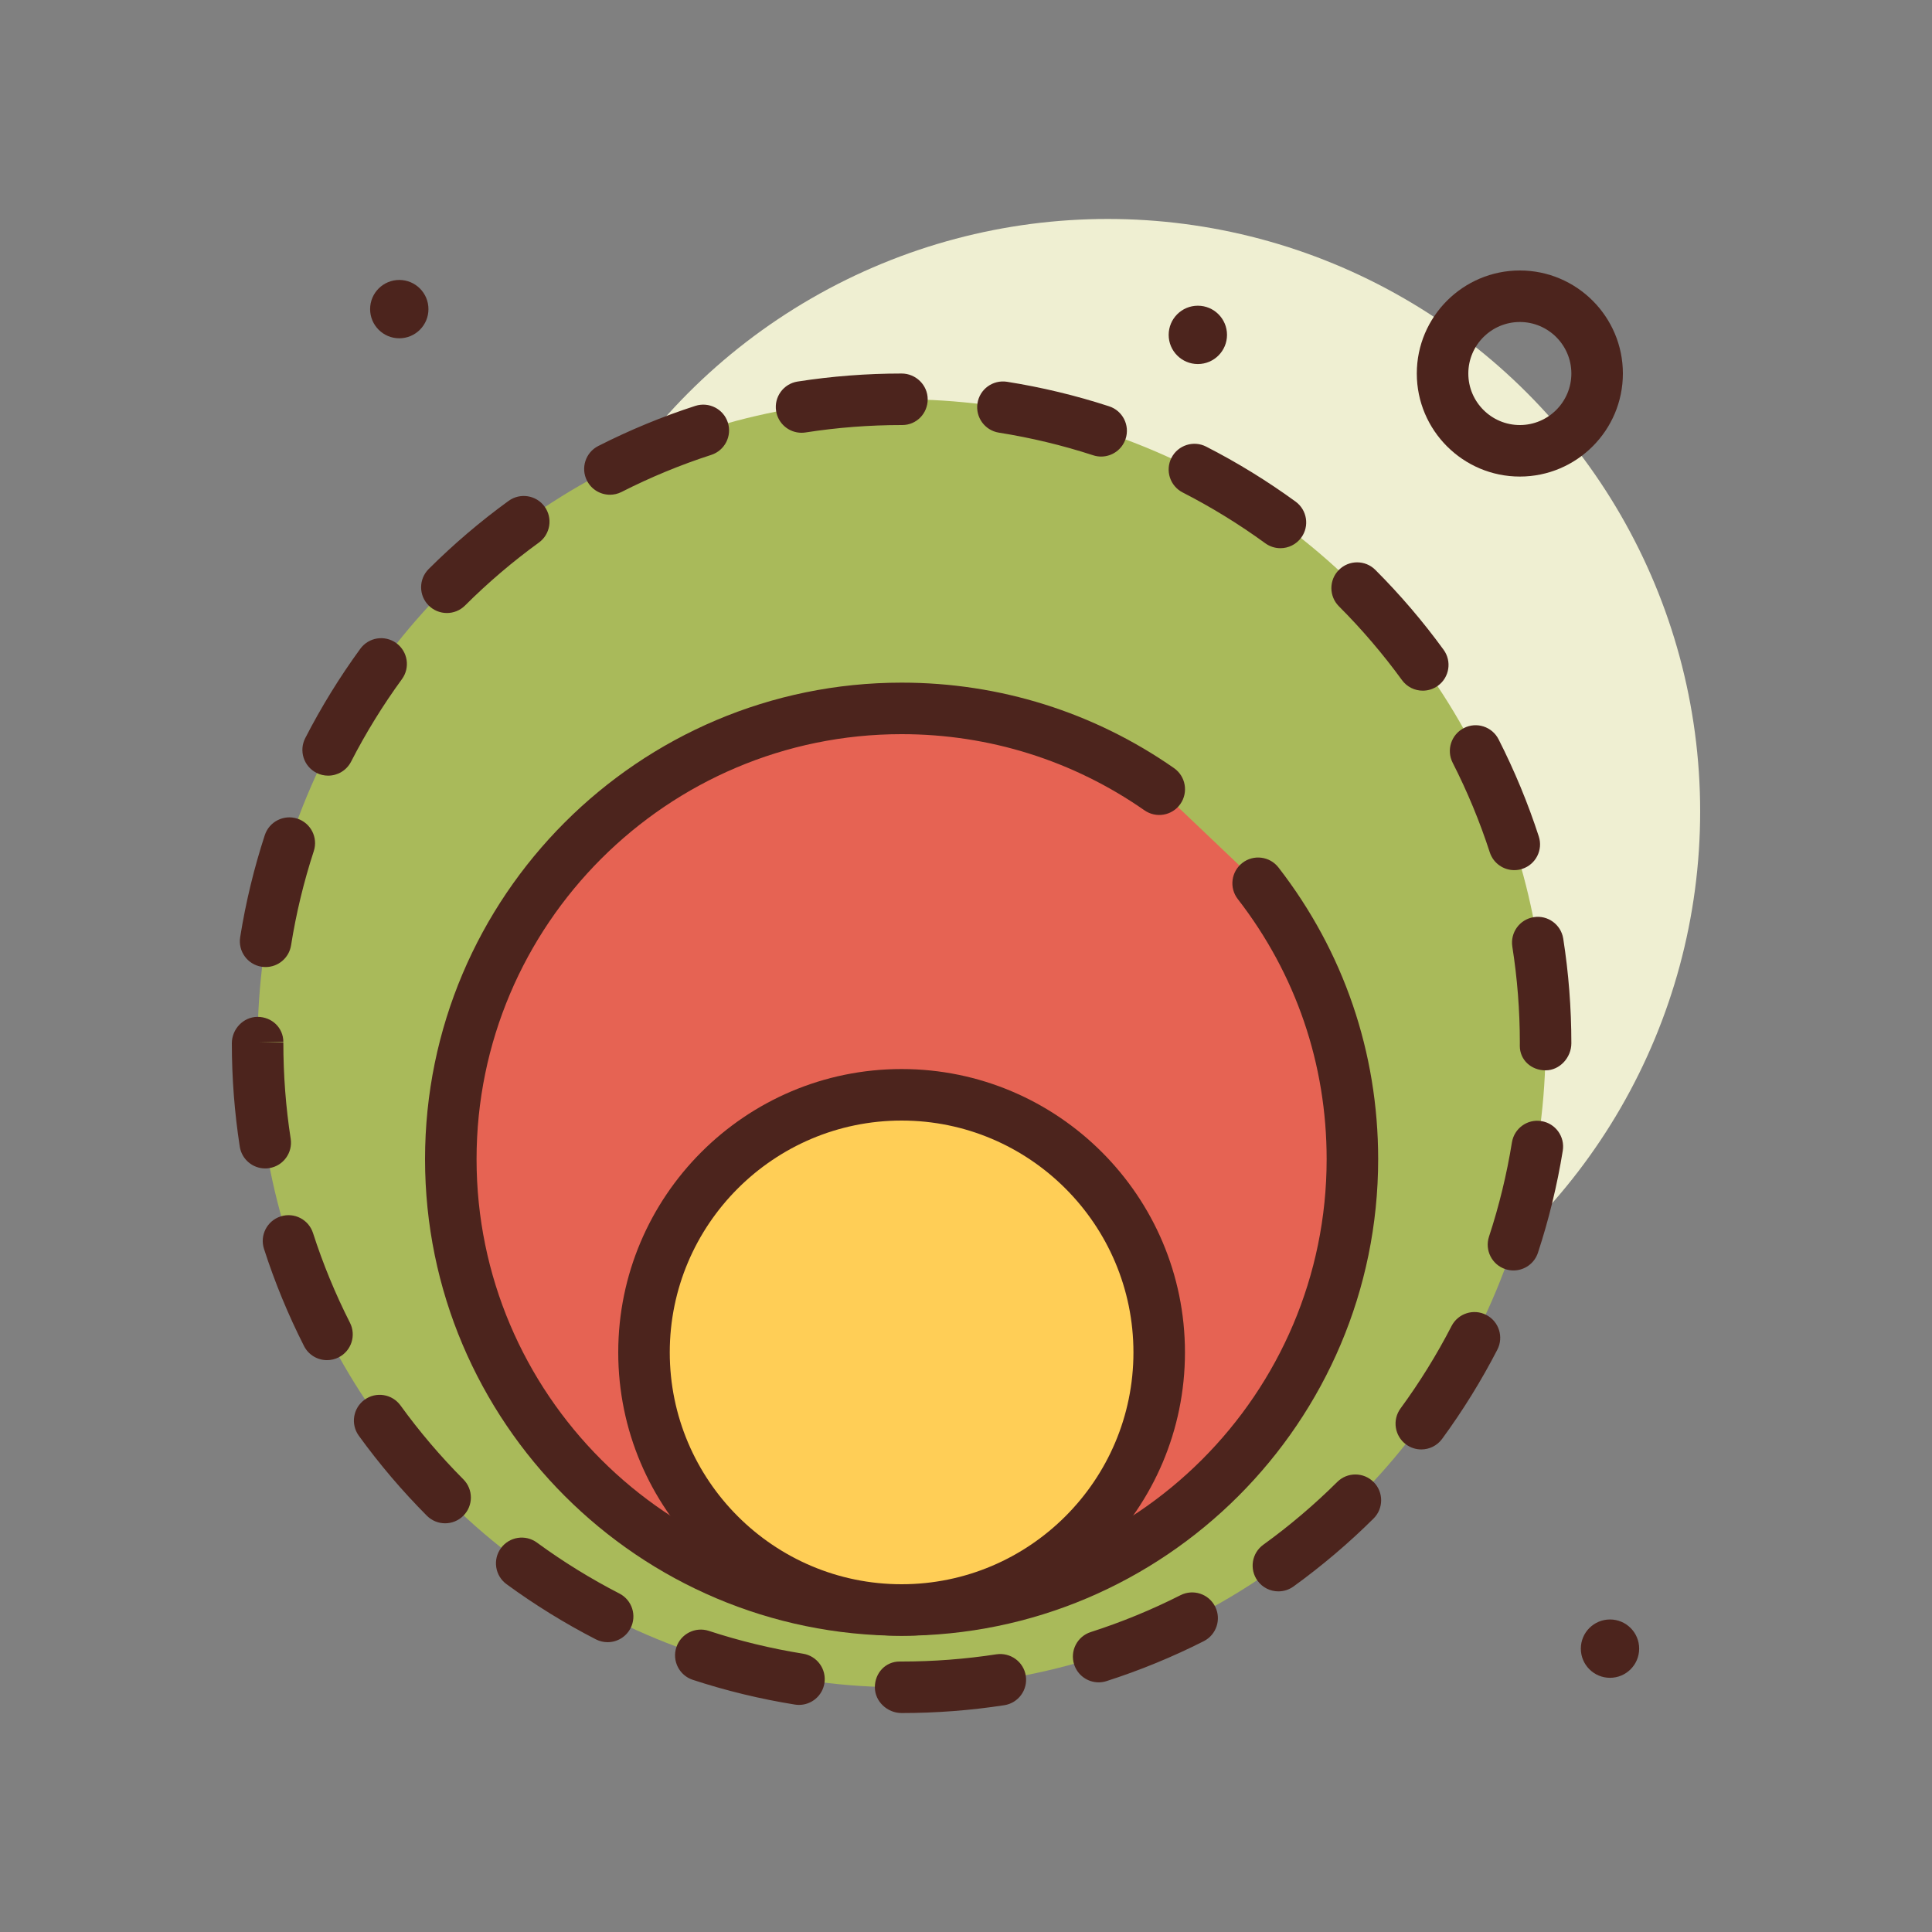 <svg id="circles" enable-background="new 0 0 300 300" height="512" viewBox="0 0 300 300" width="512" xmlns="http://www.w3.org/2000/svg"><rect x="0" y="0" width="300" height="300" fill="#808080" stroke="none"/><g><circle cx="172" cy="126" fill="#efefd2" r="92"/><path d="m236 74c-8.824 0-16-7.178-16-16s7.176-16 16-16 16 7.178 16 16-7.176 16-16 16zm0-24c-4.41 0-8 3.588-8 8s3.59 8 8 8 8-3.588 8-8-3.59-8-8-8z" fill="#4c241d"/><g><circle cx="140" cy="162" fill="#a9ba5a" r="100"/><path d="m140 266c-2.211 0-4.152-1.791-4.152-4s1.637-4 3.848-4h.304c4.938 0 9.891-.377 14.723-1.121 2.191-.316 4.227 1.162 4.562 3.344.336 2.184-1.16 4.227-3.344 4.562-5.234.807-10.597 1.215-15.941 1.215zm-15.93-1.264c-.211 0-.424-.016-.639-.051-5.365-.859-10.699-2.152-15.855-3.842-2.1-.688-3.242-2.947-2.555-5.047.689-2.096 2.949-3.242 5.047-2.555 4.756 1.559 9.678 2.75 14.629 3.545 2.182.35 3.666 2.4 3.318 4.582-.316 1.968-2.015 3.368-3.945 3.368zm46.528-3.502c-1.691 0-3.262-1.082-3.809-2.779-.676-2.104.48-4.355 2.586-5.031 4.777-1.533 9.461-3.459 13.93-5.721 1.984-1 4.379-.211 5.379 1.762.996 1.971.207 4.377-1.762 5.375-4.844 2.453-9.926 4.539-15.102 6.201-.406.131-.816.193-1.222.193zm-76.25-6.236c-.615 0-1.24-.143-1.826-.443-4.826-2.48-9.492-5.365-13.871-8.568-1.783-1.305-2.172-3.809-.867-5.59 1.303-1.785 3.807-2.172 5.59-.867 4.043 2.959 8.352 5.621 12.809 7.912 1.963 1.01 2.738 3.422 1.727 5.387-.711 1.378-2.111 2.169-3.562 2.169zm104.164-7.891c-1.242 0-2.465-.574-3.246-1.658-1.293-1.791-.891-4.291.898-5.584 4.066-2.938 7.93-6.217 11.48-9.746 1.566-1.559 4.098-1.549 5.656.018 1.559 1.568 1.551 4.1-.016 5.658-3.848 3.822-8.031 7.373-12.434 10.555-.709.511-1.526.757-2.338.757zm-129.395-10.57c-1.027 0-2.053-.393-2.836-1.178-3.832-3.852-7.389-8.031-10.568-12.424-1.295-1.789-.895-4.291.895-5.586 1.793-1.299 4.289-.895 5.586.895 2.936 4.055 6.219 7.914 9.76 11.471 1.557 1.566 1.551 4.1-.014 5.658-.782.775-1.801 1.164-2.823 1.164zm151.578-11.469c-.82 0-1.648-.252-2.359-.773-1.781-1.307-2.168-3.809-.863-5.592 2.961-4.039 5.629-8.346 7.926-12.801 1.016-1.965 3.426-2.736 5.387-1.721 1.965 1.012 2.734 3.426 1.723 5.389-2.488 4.824-5.375 9.488-8.582 13.863-.786 1.069-2.001 1.635-3.232 1.635zm-169.916-13.865c-1.459 0-2.865-.799-3.57-2.189-2.463-4.85-4.555-9.928-6.217-15.094-.678-2.104.479-4.357 2.58-5.033 2.107-.682 4.357.477 5.033 2.58 1.535 4.766 3.465 9.451 5.736 13.926 1 1.971.215 4.377-1.756 5.377-.579.294-1.198.433-1.806.433zm184.233-13.928c-.414 0-.832-.066-1.25-.201-2.098-.689-3.238-2.951-2.551-5.049 1.562-4.752 2.758-9.672 3.559-14.627.352-2.182 2.398-3.682 4.586-3.311 2.184.354 3.664 2.406 3.312 4.588-.867 5.365-2.164 10.697-3.855 15.846-.555 1.686-2.118 2.754-3.801 2.754zm-193.834-15.841c-1.938 0-3.641-1.412-3.947-3.389-.817-5.272-1.231-10.67-1.231-16.045 0-2.209 1.789-4.102 4-4.102 2.209 0 3.998 1.689 3.998 3.898h-4l4 .088c.002 5.082.385 10.068 1.139 14.938.338 2.182-1.158 4.227-3.342 4.564-.207.032-.412.048-.617.048zm198.818-15.231c-2.207 0-4-1.59-4-3.799l.004-.52c0-4.924-.391-9.973-1.168-14.896-.34-2.182 1.148-4.229 3.332-4.572 2.172-.352 4.227 1.146 4.574 3.33.836 5.332 1.262 10.801 1.262 16.254 0 2.209-1.793 4.203-4.004 4.203zm-198.746-16.041c-.211 0-.422-.016-.635-.049-2.182-.348-3.668-2.398-3.322-4.58.855-5.369 2.143-10.705 3.826-15.857.689-2.1 2.959-3.24 5.045-2.561 2.1.688 3.246 2.945 2.561 5.045-1.555 4.754-2.742 9.676-3.529 14.631-.315 1.969-2.014 3.371-3.946 3.371zm193.887-15.047c-1.688 0-3.254-1.076-3.805-2.768-1.543-4.75-3.48-9.432-5.766-13.916-1-1.969-.219-4.377 1.75-5.379 1.969-1.012 4.379-.221 5.383 1.75 2.469 4.855 4.57 9.928 6.242 15.076.684 2.1-.469 4.357-2.57 5.039-.41.134-.824.198-1.234.198zm-184.186-14.672c-.613 0-1.238-.141-1.822-.441-1.965-1.008-2.74-3.418-1.732-5.385 2.475-4.824 5.354-9.494 8.555-13.881 1.301-1.785 3.805-2.172 5.59-.871 1.783 1.303 2.174 3.805.871 5.59-2.955 4.049-5.613 8.359-7.898 12.814-.71 1.381-2.111 2.174-3.564 2.174zm169.979-13.197c-1.238 0-2.457-.57-3.238-1.648-2.945-4.049-6.238-7.902-9.785-11.451-1.562-1.562-1.562-4.094 0-5.656s4.094-1.562 5.656 0c3.844 3.844 7.41 8.018 10.598 12.404 1.301 1.787.906 4.289-.883 5.588-.712.515-1.532.763-2.348.763zm-151.541-12.057c-1.025 0-2.051-.393-2.832-1.176-1.561-1.564-1.557-4.096.008-5.656 3.844-3.834 8.02-7.395 12.412-10.582 1.785-1.293 4.291-.898 5.588.889 1.297 1.789.898 4.289-.889 5.588-4.057 2.943-7.914 6.23-11.463 9.77-.779.779-1.803 1.167-2.824 1.167zm129.431-10.066c-.816 0-1.641-.25-2.352-.768-4.055-2.951-8.367-5.605-12.82-7.885-1.969-1.006-2.746-3.416-1.742-5.383 1.012-1.967 3.422-2.742 5.383-1.738 4.828 2.469 9.5 5.342 13.891 8.541 1.785 1.301 2.18 3.803.879 5.588-.786 1.075-2.004 1.645-3.239 1.645zm-104.109-8.301c-1.459 0-2.863-.799-3.568-2.186-1.002-1.969-.219-4.377 1.75-5.379 4.85-2.467 9.924-4.564 15.086-6.234 2.107-.67 4.355.477 5.037 2.576.68 2.102-.475 4.357-2.576 5.037-4.762 1.539-9.445 3.475-13.918 5.75-.583.298-1.202.436-1.811.436zm76.273-5.927c-.41 0-.828-.064-1.238-.199-4.762-1.549-9.688-2.732-14.637-3.514-2.18-.346-3.672-2.393-3.324-4.576.34-2.178 2.391-3.662 4.574-3.326 5.363.848 10.699 2.129 15.863 3.811 2.102.684 3.25 2.939 2.566 5.041-.55 1.688-2.116 2.763-3.804 2.763zm-46.525-3.696c-1.938 0-3.639-1.41-3.947-3.385-.34-2.182 1.154-4.227 3.338-4.568 5.306-.826 10.74-1.246 16.15-1.246 2.211 0 4.051 1.791 4.051 4s-1.738 4-3.949 4h-.102c-4.996 0-10.016.387-14.92 1.152-.207.032-.416.047-.621.047z" fill="#4c241d"/></g><g><path d="m180.006 122.551c-11.34-7.911-25.131-12.551-40.006-12.551-38.66 0-70 31.34-70 70s31.34 70 70 70 70-31.34 70-70c0-16.139-5.462-31.003-14.638-42.843" fill="#e66353"/><path d="m140 254c-40.805 0-74-33.195-74-74s33.195-74 74-74c15.227 0 29.852 4.588 42.297 13.27 1.812 1.264 2.254 3.758.992 5.57-1.262 1.805-3.75 2.256-5.57.992-11.094-7.74-24.141-11.832-37.719-11.832-36.393 0-66 29.607-66 66s29.607 66 66 66c36.391 0 66-29.607 66-66 0-14.777-4.77-28.746-13.797-40.393-1.355-1.746-1.035-4.26.711-5.613 1.742-1.354 4.262-1.031 5.609.711 10.125 13.065 15.477 28.727 15.477 45.295 0 40.805-33.195 74-74 74z" fill="#4c241d"/></g><g><circle cx="140" cy="210" fill="#ffce56" r="40"/><path d="m140 254c-24.262 0-44-19.738-44-44s19.738-44 44-44 44 19.738 44 44-19.738 44-44 44zm0-80c-19.85 0-36 16.15-36 36s16.15 36 36 36c19.852 0 36-16.15 36-36s-16.148-36-36-36z" fill="#4c241d"/></g><g fill="#4c241d"><circle cx="250" cy="256" r="4.529"/><circle cx="62" cy="48" r="4.529"/><circle cx="186" cy="52" r="4.529"/></g></g></svg>